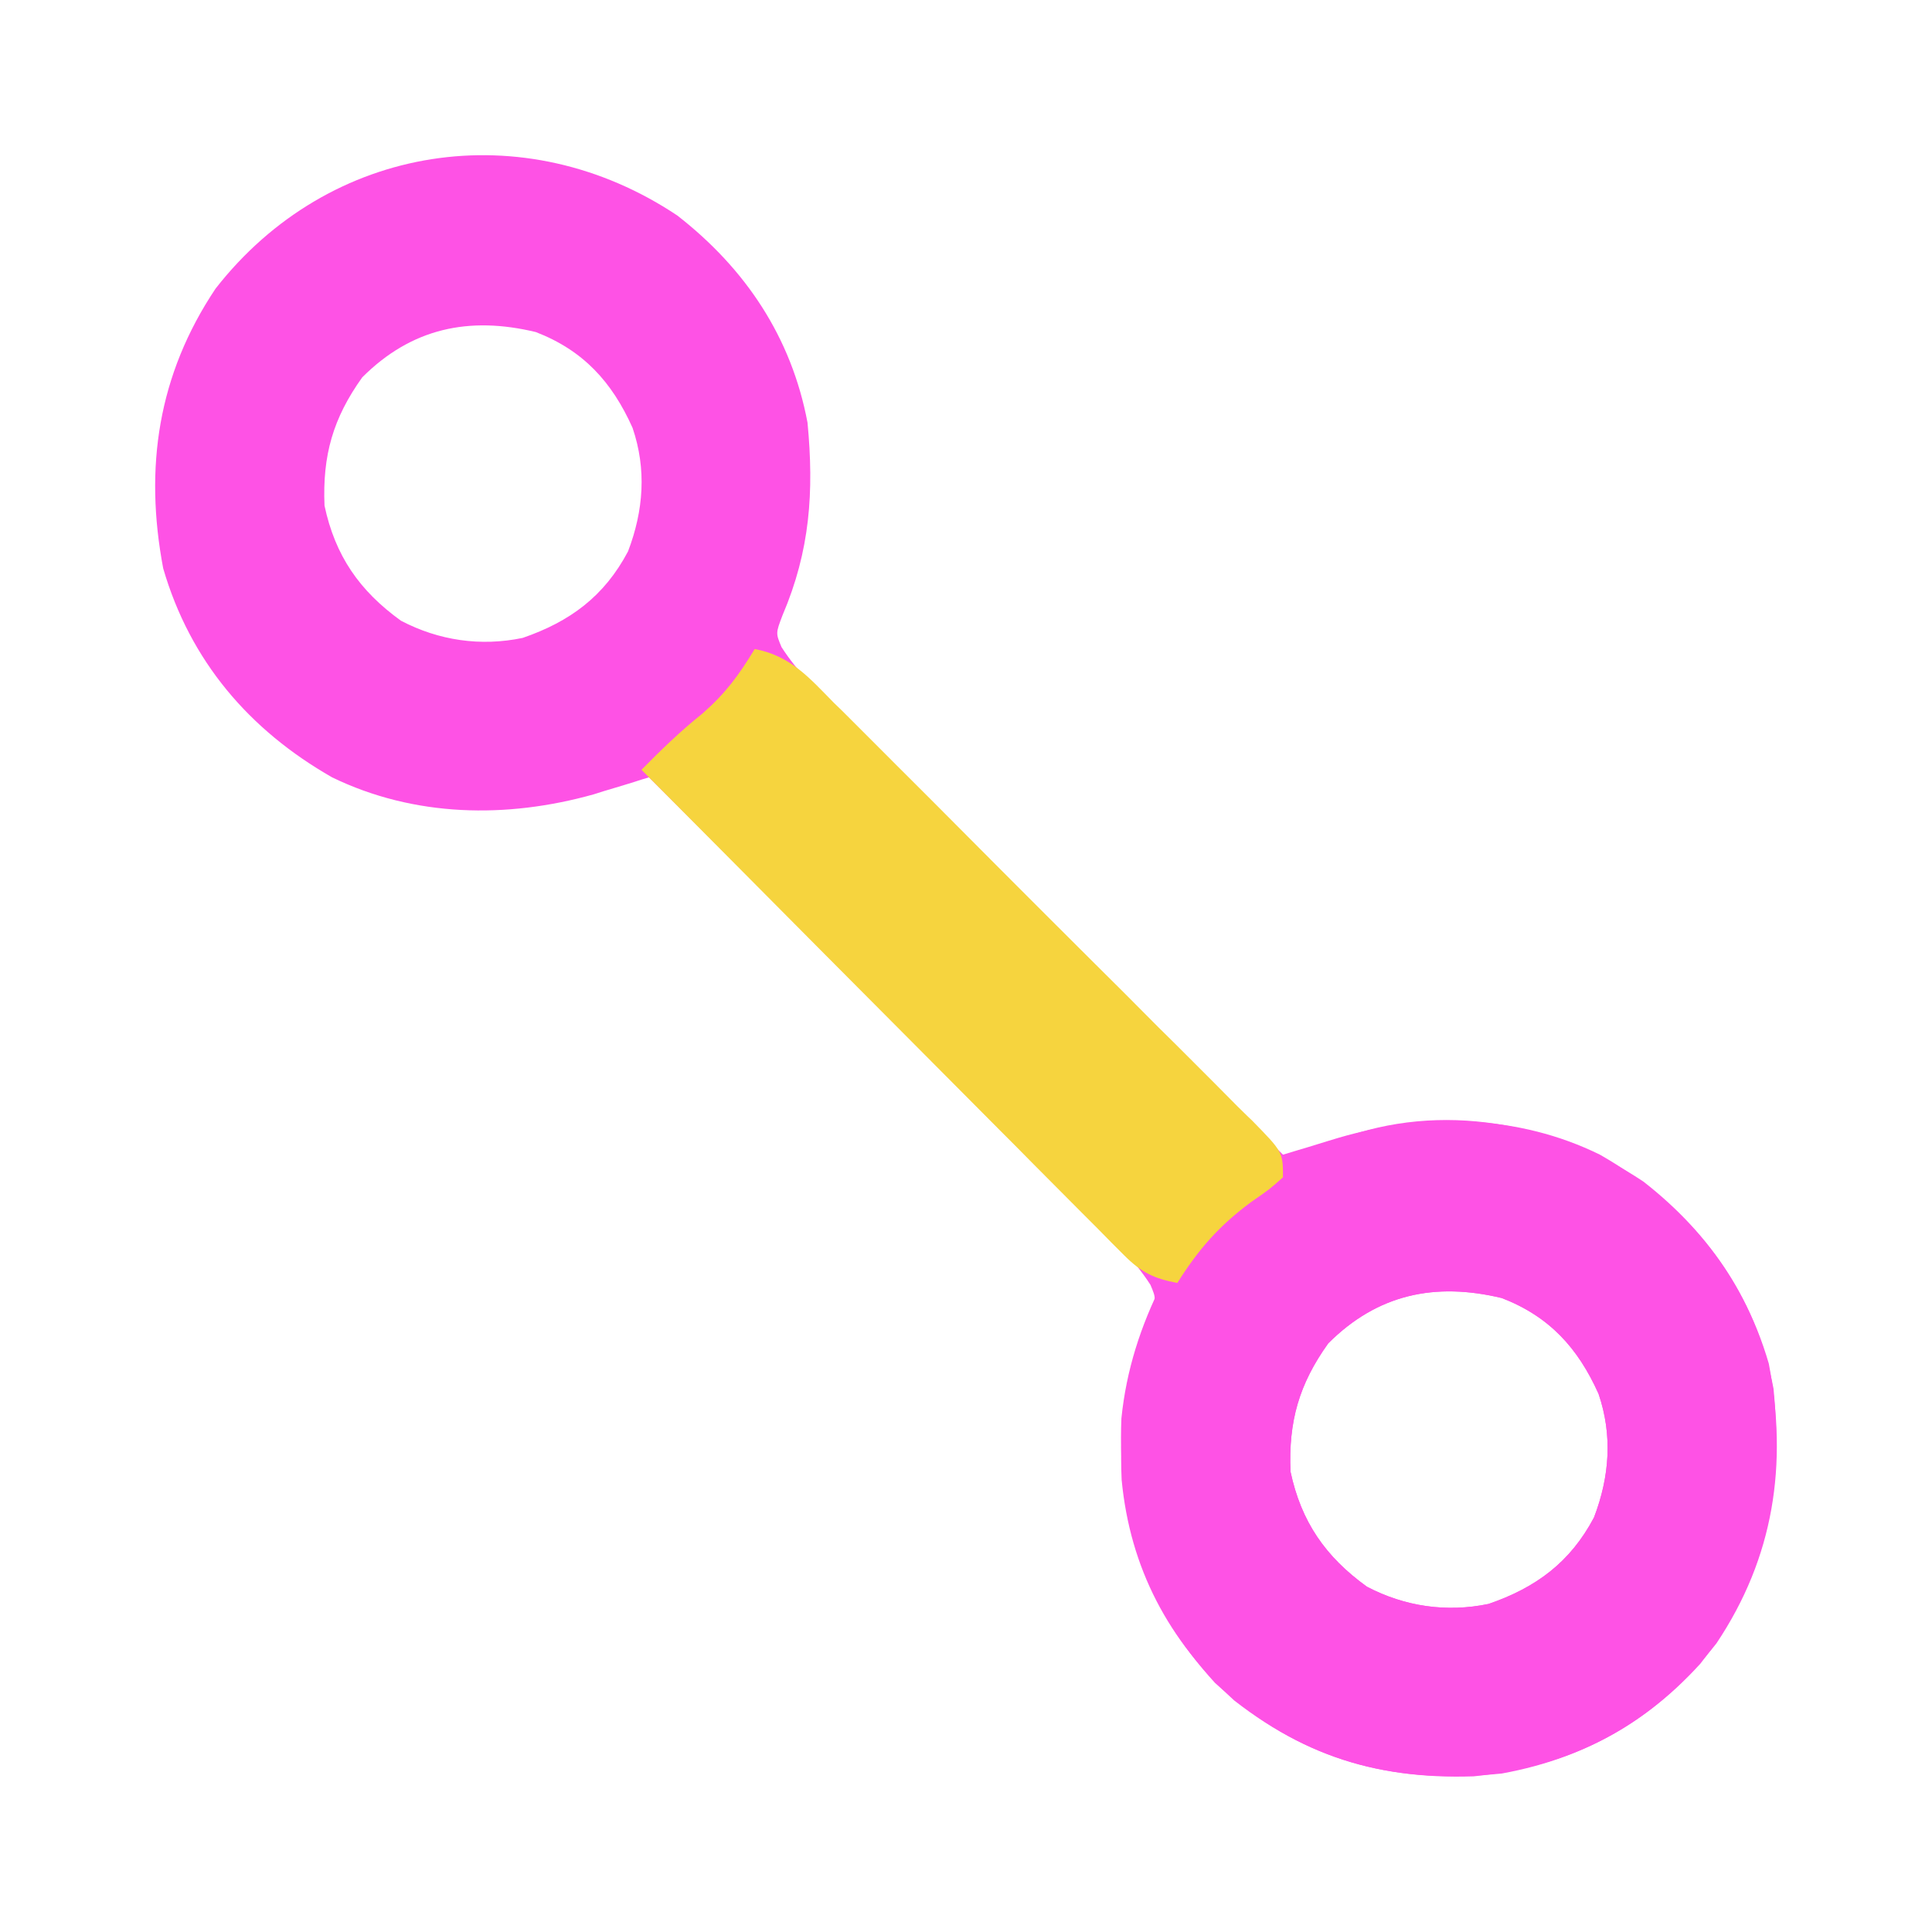 <?xml version="1.0" encoding="UTF-8"?>
<svg xmlns="http://www.w3.org/2000/svg" xmlns:xlink="http://www.w3.org/1999/xlink" width="32" height="32" viewBox="0 0 32 32" version="1.1">
<g id="surface1">
<path style=" stroke:none;fill-rule:nonzero;fill:rgb(99.608%,32.157%,89.804%);fill-opacity:1;" d="M 11.219 3.57 C 12.348 4.449 13.109 5.586 13.375 7 C 13.484 8.145 13.418 9.121 12.961 10.191 C 12.848 10.488 12.848 10.488 12.945 10.719 C 13.211 11.133 13.551 11.457 13.898 11.805 C 13.98 11.883 14.059 11.961 14.141 12.043 C 14.402 12.305 14.664 12.566 14.926 12.828 C 15.109 13.008 15.289 13.188 15.473 13.371 C 15.949 13.848 16.43 14.324 16.91 14.801 C 17.398 15.285 17.887 15.773 18.375 16.262 C 19.332 17.215 20.293 18.172 21.25 19.125 C 21.336 19.098 21.418 19.074 21.508 19.047 C 21.617 19.016 21.73 18.98 21.844 18.945 C 21.953 18.91 22.062 18.879 22.176 18.844 C 23.605 18.426 25.152 18.461 26.5 19.125 C 27.875 19.91 28.852 21.055 29.297 22.586 C 29.613 24.258 29.383 25.793 28.43 27.219 C 27.504 28.402 26.355 29.105 24.875 29.375 C 23.176 29.547 21.793 29.219 20.441 28.164 C 19.355 27.172 18.719 25.98 18.578 24.512 C 18.535 23.543 18.652 22.711 19.039 21.805 C 19.152 21.512 19.152 21.512 19.055 21.281 C 18.789 20.867 18.449 20.543 18.102 20.199 C 18.02 20.117 17.941 20.039 17.859 19.957 C 17.598 19.695 17.336 19.434 17.074 19.176 C 16.891 18.992 16.711 18.812 16.527 18.629 C 16.051 18.152 15.57 17.676 15.09 17.199 C 14.602 16.711 14.113 16.227 13.625 15.738 C 12.668 14.785 11.707 13.828 10.75 12.875 C 10.668 12.898 10.582 12.926 10.5 12.953 C 10.391 12.988 10.277 13.02 10.164 13.055 C 10.055 13.086 9.945 13.121 9.836 13.156 C 8.391 13.562 6.859 13.535 5.5 12.875 C 4.125 12.09 3.148 10.945 2.703 9.414 C 2.387 7.742 2.617 6.207 3.57 4.781 C 5.453 2.367 8.688 1.879 11.219 3.57 Z M 6 6.25 C 5.516 6.926 5.34 7.543 5.375 8.375 C 5.551 9.203 5.953 9.785 6.641 10.281 C 7.266 10.609 7.961 10.711 8.656 10.566 C 9.438 10.297 10.008 9.879 10.402 9.133 C 10.66 8.457 10.711 7.773 10.477 7.086 C 10.137 6.328 9.664 5.805 8.875 5.5 C 7.77 5.234 6.816 5.434 6 6.25 Z M 22 22.25 C 21.516 22.926 21.34 23.543 21.375 24.375 C 21.551 25.203 21.953 25.785 22.641 26.281 C 23.266 26.609 23.961 26.711 24.656 26.566 C 25.438 26.297 26.008 25.879 26.402 25.133 C 26.66 24.457 26.711 23.773 26.477 23.086 C 26.137 22.328 25.664 21.805 24.875 21.5 C 23.77 21.234 22.816 21.434 22 22.25 Z M 22 22.25 "/>
<path style=" stroke:none;fill-rule:nonzero;fill:rgb(99.608%,32.157%,89.804%);fill-opacity:1;" d="M 27.219 19.57 C 28.348 20.449 29.109 21.586 29.375 23 C 29.543 24.723 29.25 26.168 28.164 27.555 C 27.137 28.684 25.922 29.27 24.406 29.422 C 22.719 29.477 21.379 29.02 20.125 27.875 C 18.957 26.598 18.504 25.203 18.574 23.492 C 18.656 22.691 18.891 21.965 19.25 21.25 C 19.332 21.25 19.414 21.25 19.5 21.25 C 19.535 21.176 19.566 21.102 19.602 21.027 C 19.922 20.43 20.418 19.852 21 19.5 C 21.082 19.5 21.164 19.5 21.25 19.5 C 21.25 19.418 21.25 19.336 21.25 19.25 C 21.449 19.168 21.645 19.086 21.844 19.008 C 21.953 18.961 22.062 18.918 22.176 18.871 C 23.863 18.234 25.75 18.59 27.219 19.57 Z M 22 22.25 C 21.516 22.926 21.34 23.543 21.375 24.375 C 21.551 25.203 21.953 25.785 22.641 26.281 C 23.266 26.609 23.961 26.711 24.656 26.566 C 25.438 26.297 26.008 25.879 26.402 25.133 C 26.66 24.457 26.711 23.773 26.477 23.086 C 26.137 22.328 25.664 21.805 24.875 21.5 C 23.77 21.234 22.816 21.434 22 22.25 Z M 22 22.25 "/>
<path style=" stroke:none;fill-rule:nonzero;fill:rgb(96.471%,83.137%,24.314%);fill-opacity:1;" d="M 12.5 10.75 C 13.09 10.859 13.406 11.227 13.812 11.641 C 13.895 11.719 13.977 11.801 14.059 11.883 C 14.324 12.148 14.59 12.414 14.855 12.68 C 15.039 12.863 15.223 13.047 15.406 13.23 C 15.793 13.617 16.176 14.004 16.562 14.391 C 17.055 14.887 17.551 15.379 18.047 15.875 C 18.43 16.254 18.809 16.633 19.188 17.016 C 19.371 17.195 19.555 17.379 19.738 17.562 C 19.992 17.816 20.246 18.07 20.5 18.328 C 20.578 18.402 20.652 18.48 20.734 18.555 C 21.25 19.082 21.25 19.082 21.25 19.5 C 21.027 19.699 21.027 19.699 20.727 19.906 C 20.188 20.305 19.855 20.688 19.5 21.25 C 19.109 21.176 18.902 21.074 18.621 20.793 C 18.551 20.723 18.48 20.652 18.406 20.578 C 18.328 20.5 18.254 20.422 18.176 20.344 C 18.094 20.262 18.012 20.18 17.926 20.094 C 17.656 19.824 17.387 19.551 17.117 19.281 C 16.934 19.094 16.746 18.906 16.559 18.719 C 16.066 18.223 15.574 17.73 15.082 17.234 C 14.582 16.73 14.078 16.227 13.578 15.723 C 12.594 14.73 11.609 13.742 10.625 12.75 C 10.953 12.418 11.27 12.109 11.633 11.82 C 12.02 11.48 12.234 11.188 12.5 10.75 Z M 12.5 10.75 "/>
</g>
</svg>
